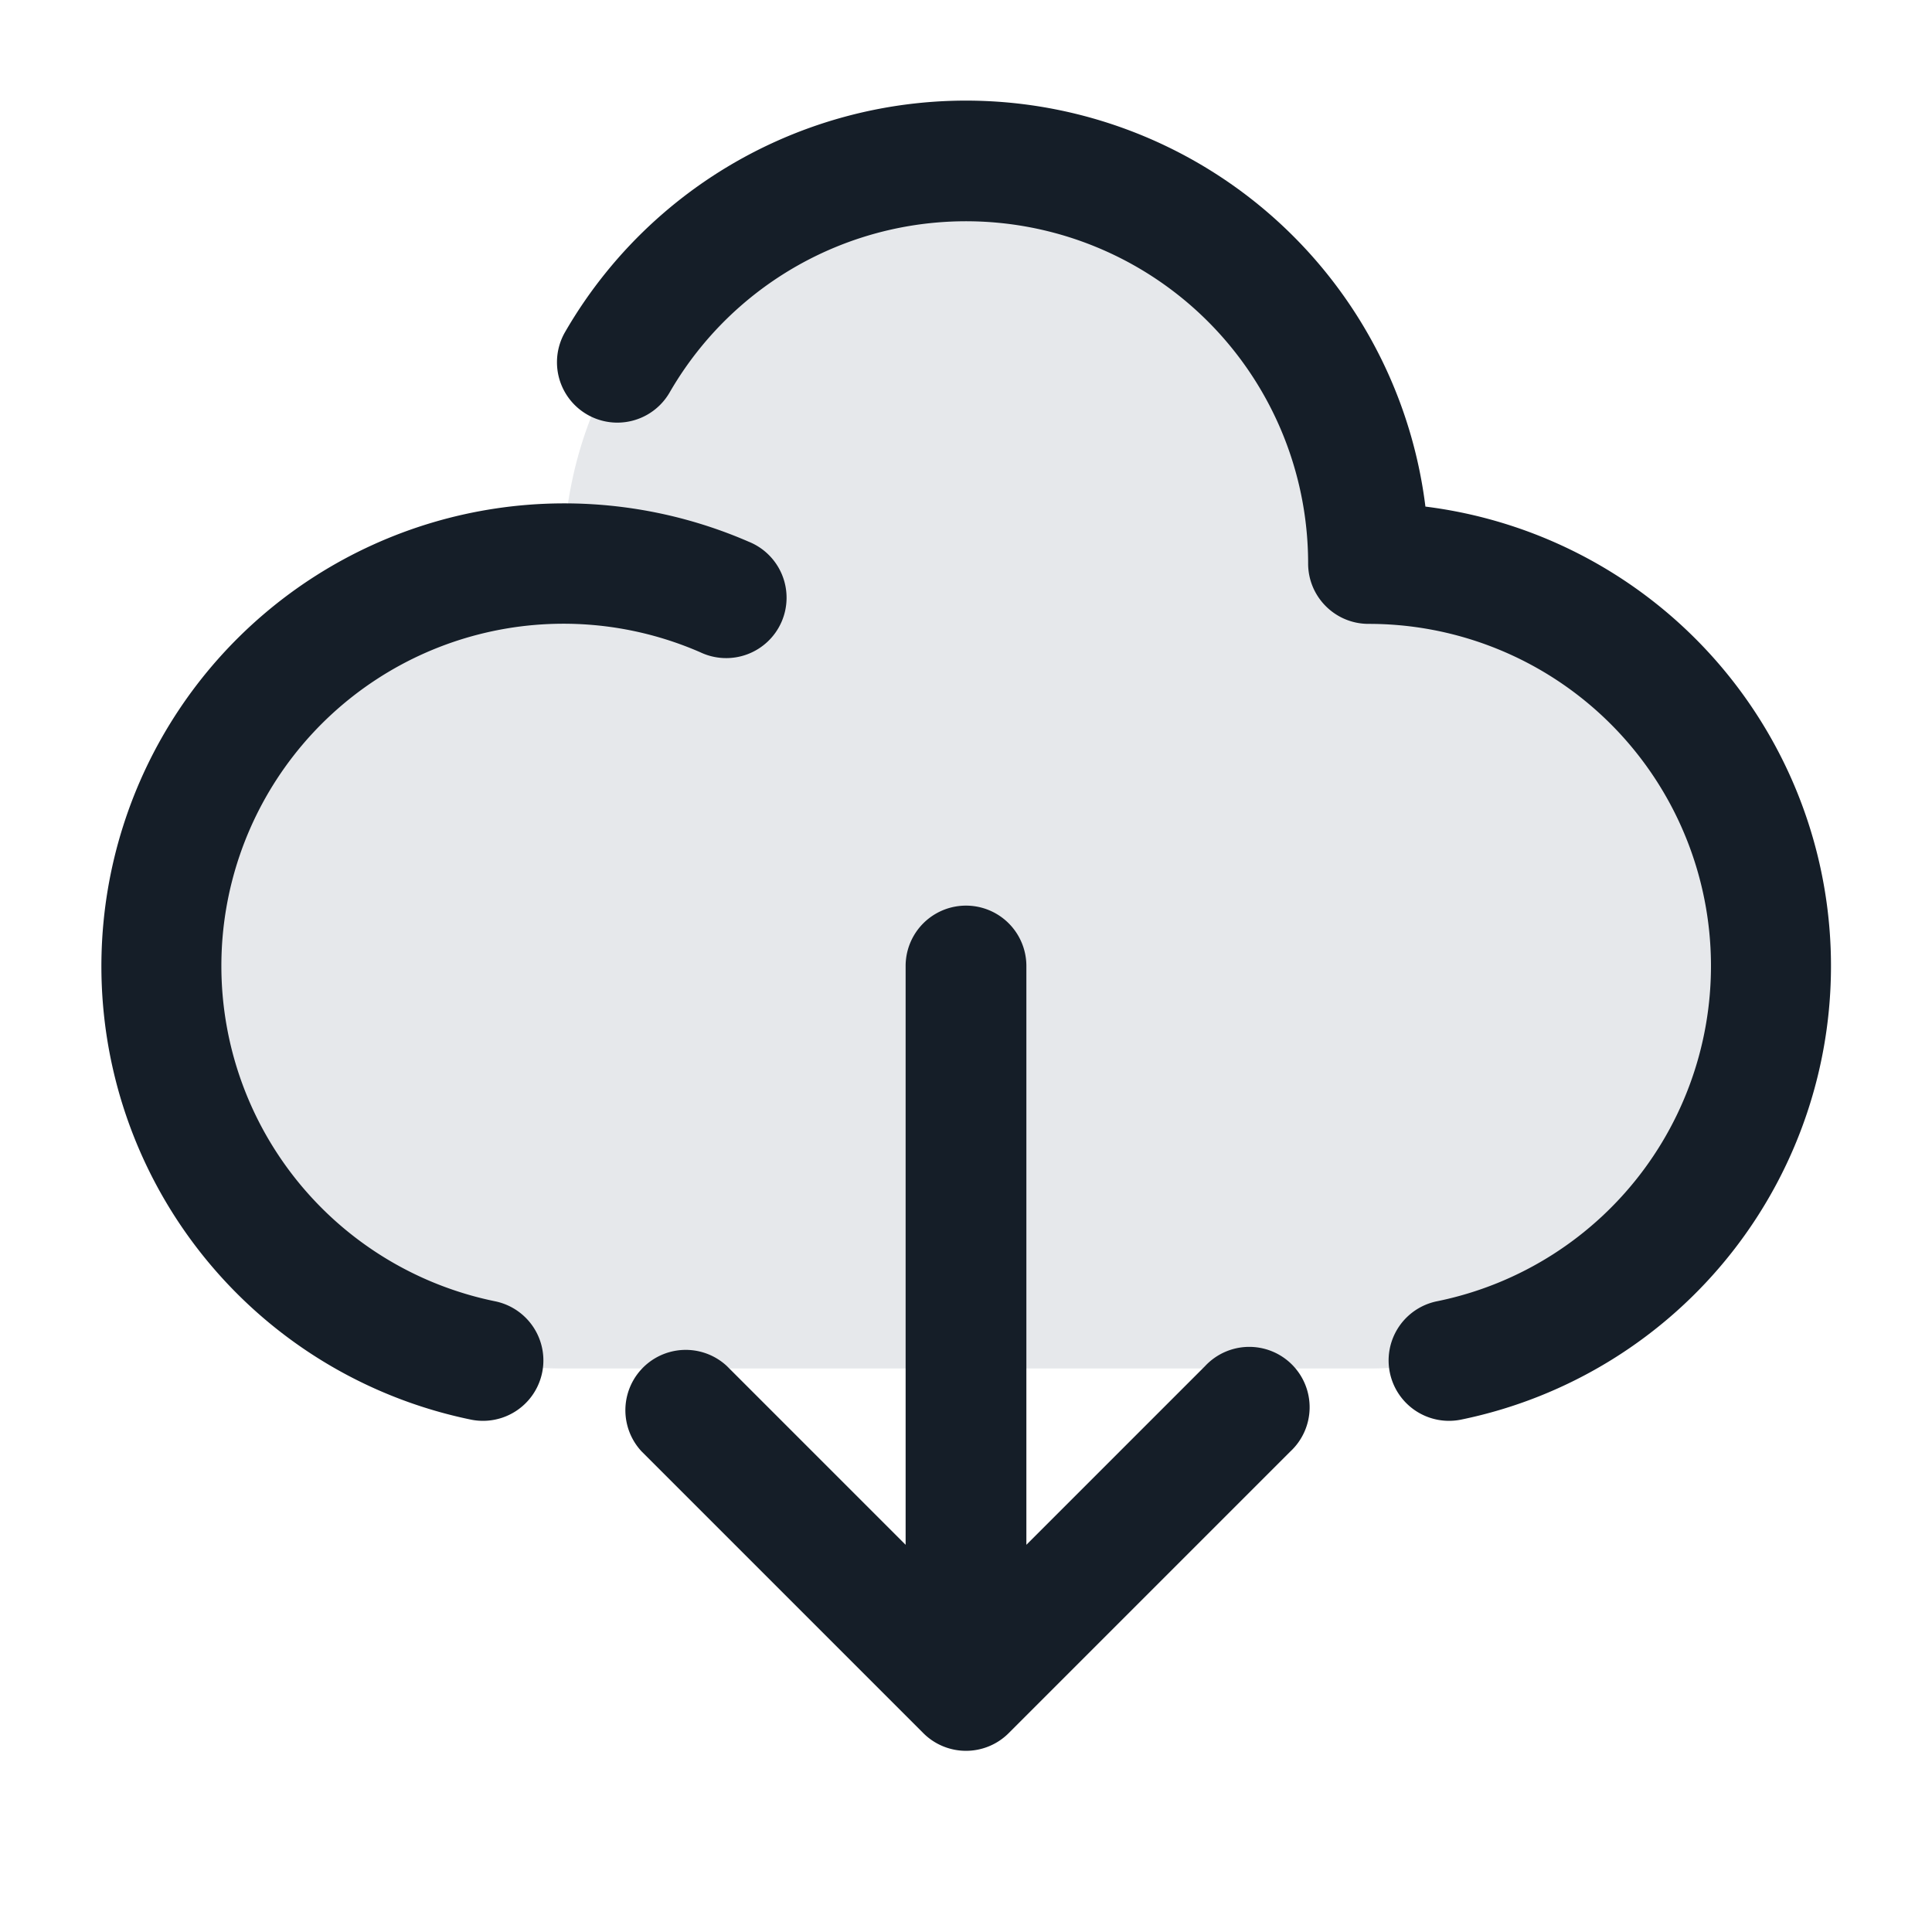 <svg viewBox="0 0 24 24" fill="none" xmlns="http://www.w3.org/2000/svg"><path d="M12 2a5 5 0 0 0-5 5 5 5 0 0 0 0 10h10a5 5 0 0 0 0-10 5 5 0 0 0-5-5Z" fill="#636F7E" fill-opacity=".16"/><path fill-rule="evenodd" clip-rule="evenodd" d="M8.318 4.876A4.25 4.25 0 0 1 16.25 7c0 .414.336.75.75.75a4.25 4.25 0 0 1 .85 8.415.75.75 0 1 0 .3 1.47 5.752 5.752 0 0 0-.443-11.342A5.751 5.751 0 0 0 7.02 4.124a.75.75 0 1 0 1.298.752ZM2.75 12A4.25 4.25 0 0 1 8.7 8.103a.75.75 0 1 0 .6-1.374 5.75 5.75 0 1 0-3.45 10.906.75.75 0 0 0 .3-1.47A4.252 4.252 0 0 1 2.75 12Zm10 0a.75.75 0 0 0-1.5 0v7.19l-2.22-2.22a.75.75 0 0 0-1.06 1.06l3.5 3.5a.75.75 0 0 0 1.06 0l3.5-3.5a.75.75 0 1 0-1.06-1.06l-2.22 2.22V12Z" fill="#151E28"/></svg>
